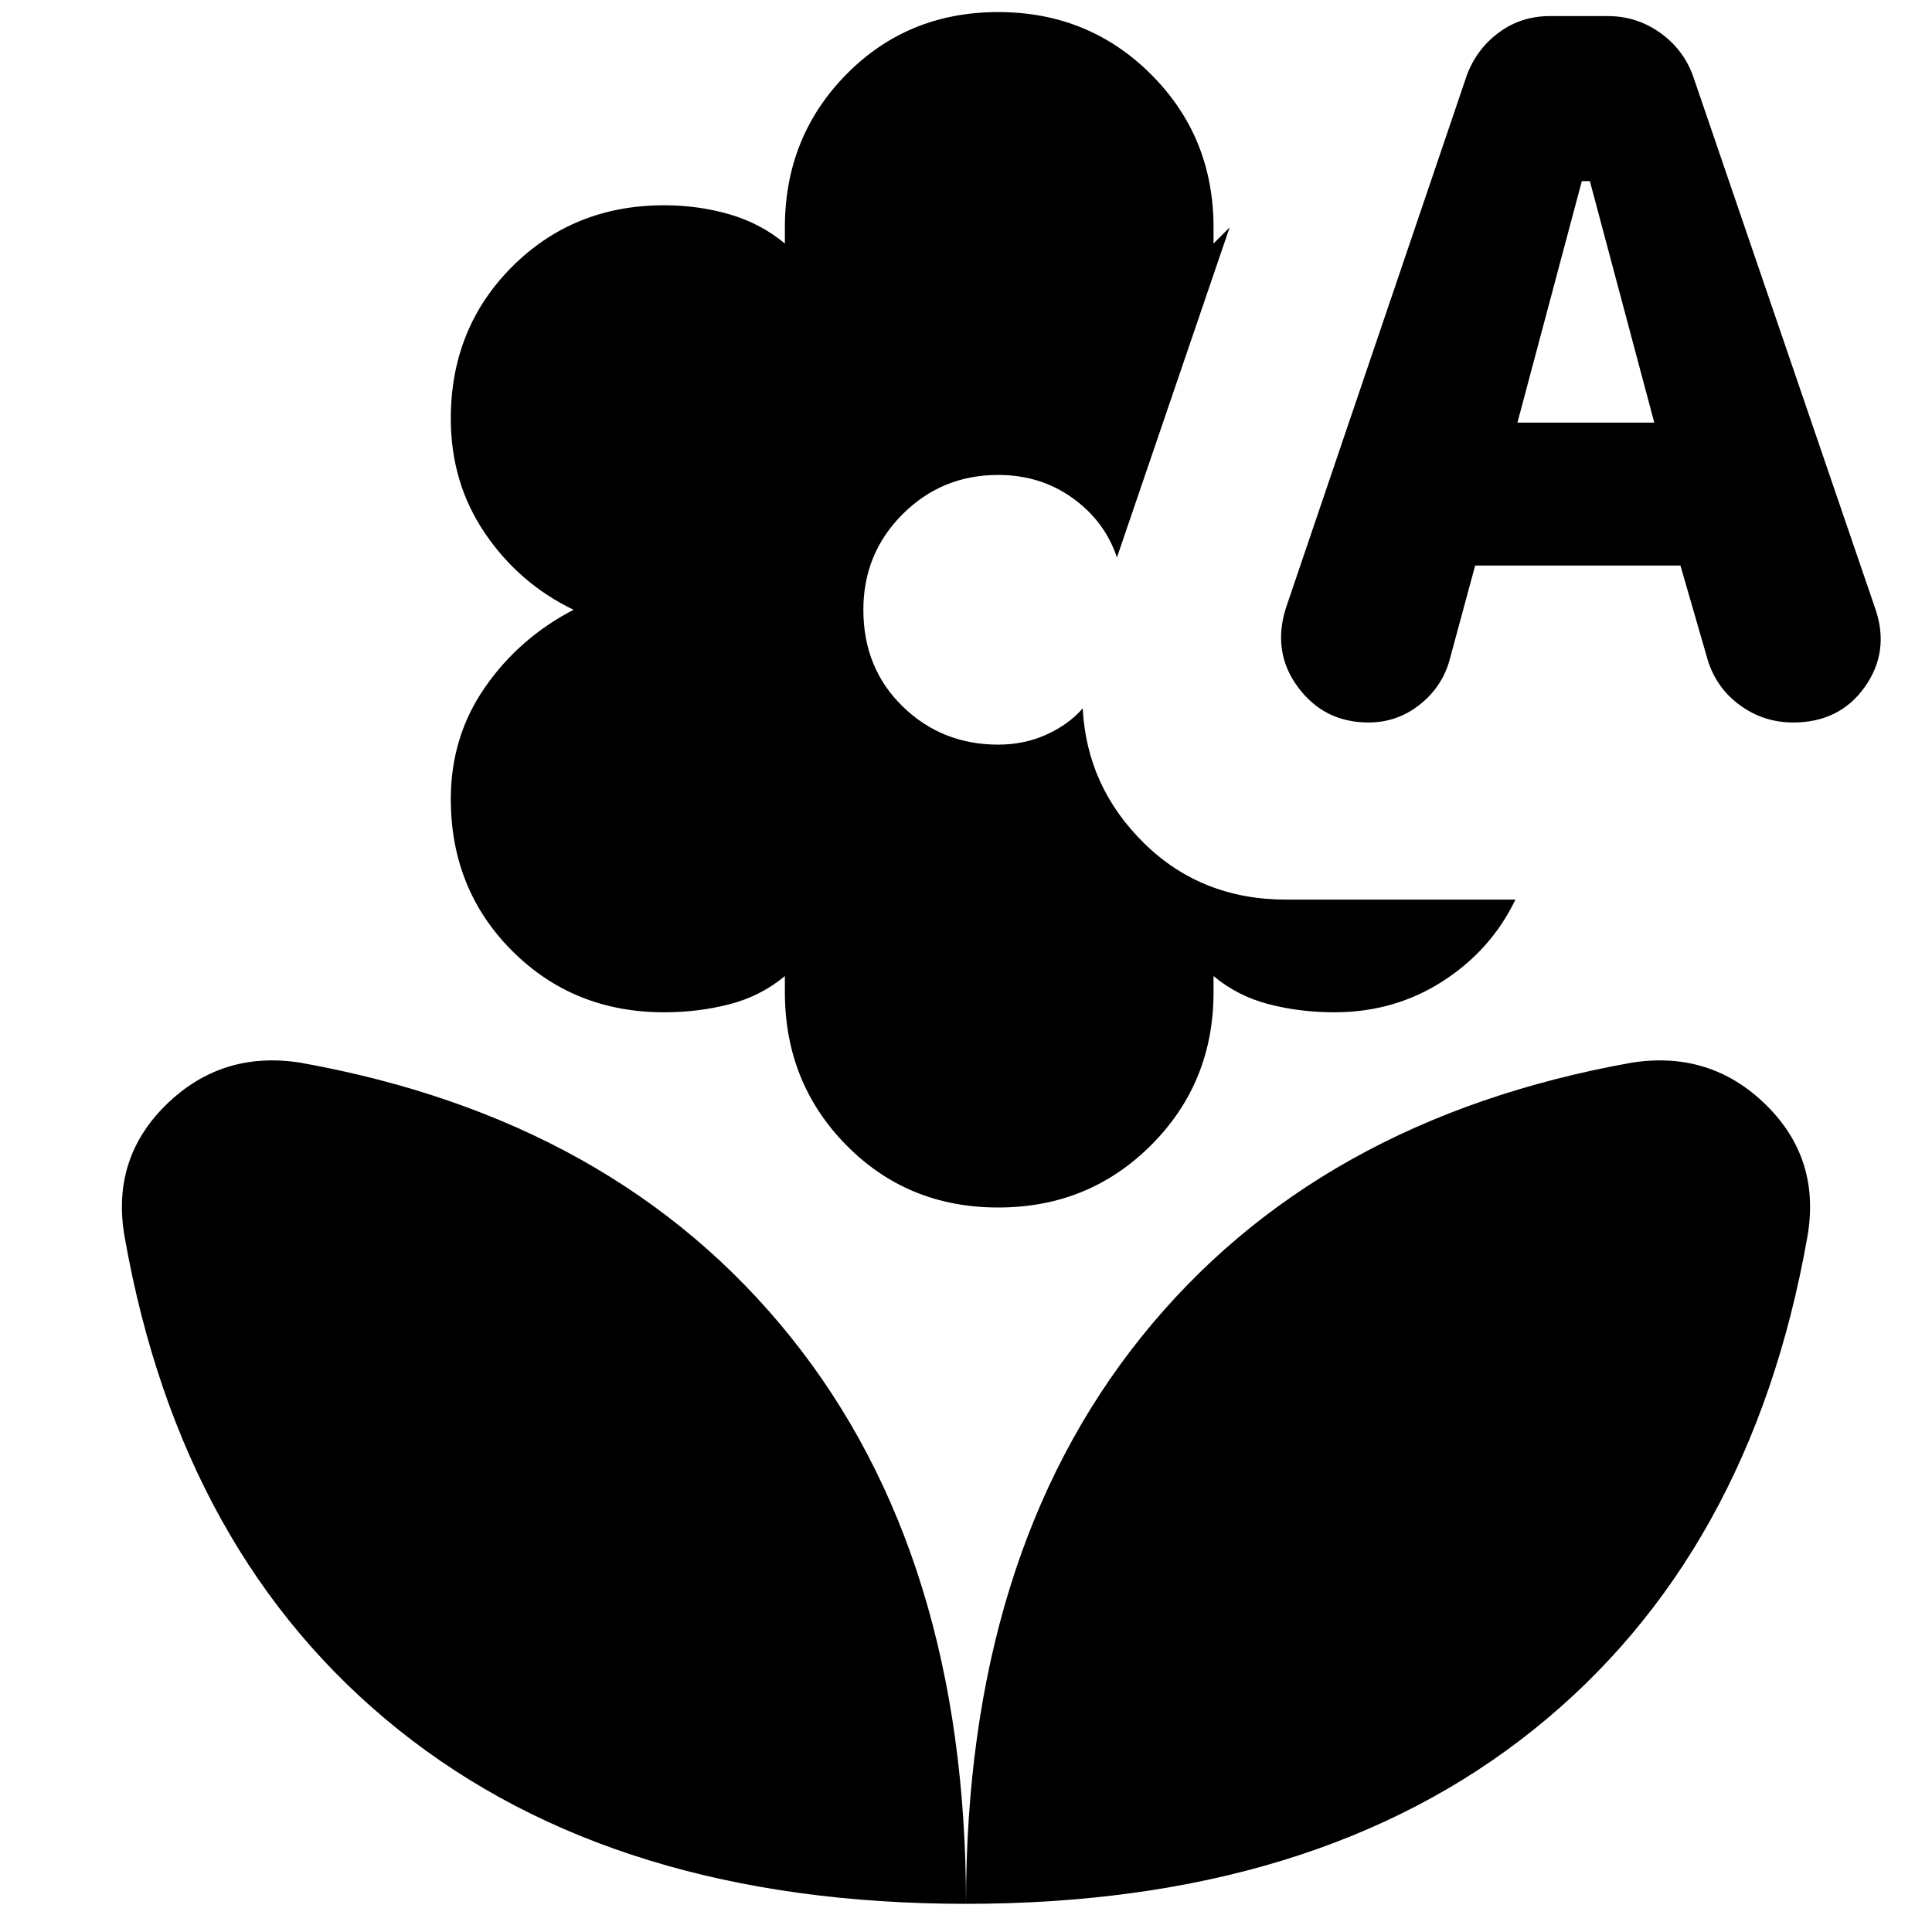 <svg xmlns="http://www.w3.org/2000/svg" height="24" viewBox="0 96 960 960" width="24"><path d="M496 696q-45 0-75.5-31T390 589v-8q-12 10-27.5 14t-32.5 4q-45 0-75.5-30.5T224 493q0-31 17-55.5t44-38.5q-27-13-44-38t-17-57q0-45 30.5-75.5T330 198q17 0 32.5 4.5T390 217v-8q0-45 30.5-76t75.5-31q45 0 76 31t31 76v8l4-4 4-4-56 164q-6-18-22-29.5T496 332q-28 0-47.5 19.5T429 399q0 29 19.5 48t47.5 19q13 0 24-5t18-13q2 39 30.5 67t70.5 28h114q-12 25-36 40.5T663 599q-17 0-32.5-4T603 581v8q0 45-31 76t-76 31Zm237-319-13 48q-4 13-15 21.5t-25 8.5q-22 0-35-17.5t-6-39.5l90-265q5-13 16-21t25-8h29q14 0 25.5 8t16.5 21l91 266q7 21-5.5 38.5T891 455q-15 0-27-9t-16-24l-13-45H733Zm21-71h68l-32-120h-4l-32 120Zm-274 736q-174 0-282-86.5T62 711q-7-39 20.5-66t66.5-21q157 28 244 136.5t87 281.5Zm0 0q0-173 87-281.5T811 624q39-6 66.5 21t20.5 66q-28 158-136 244.5T480 1042Z"/></svg>